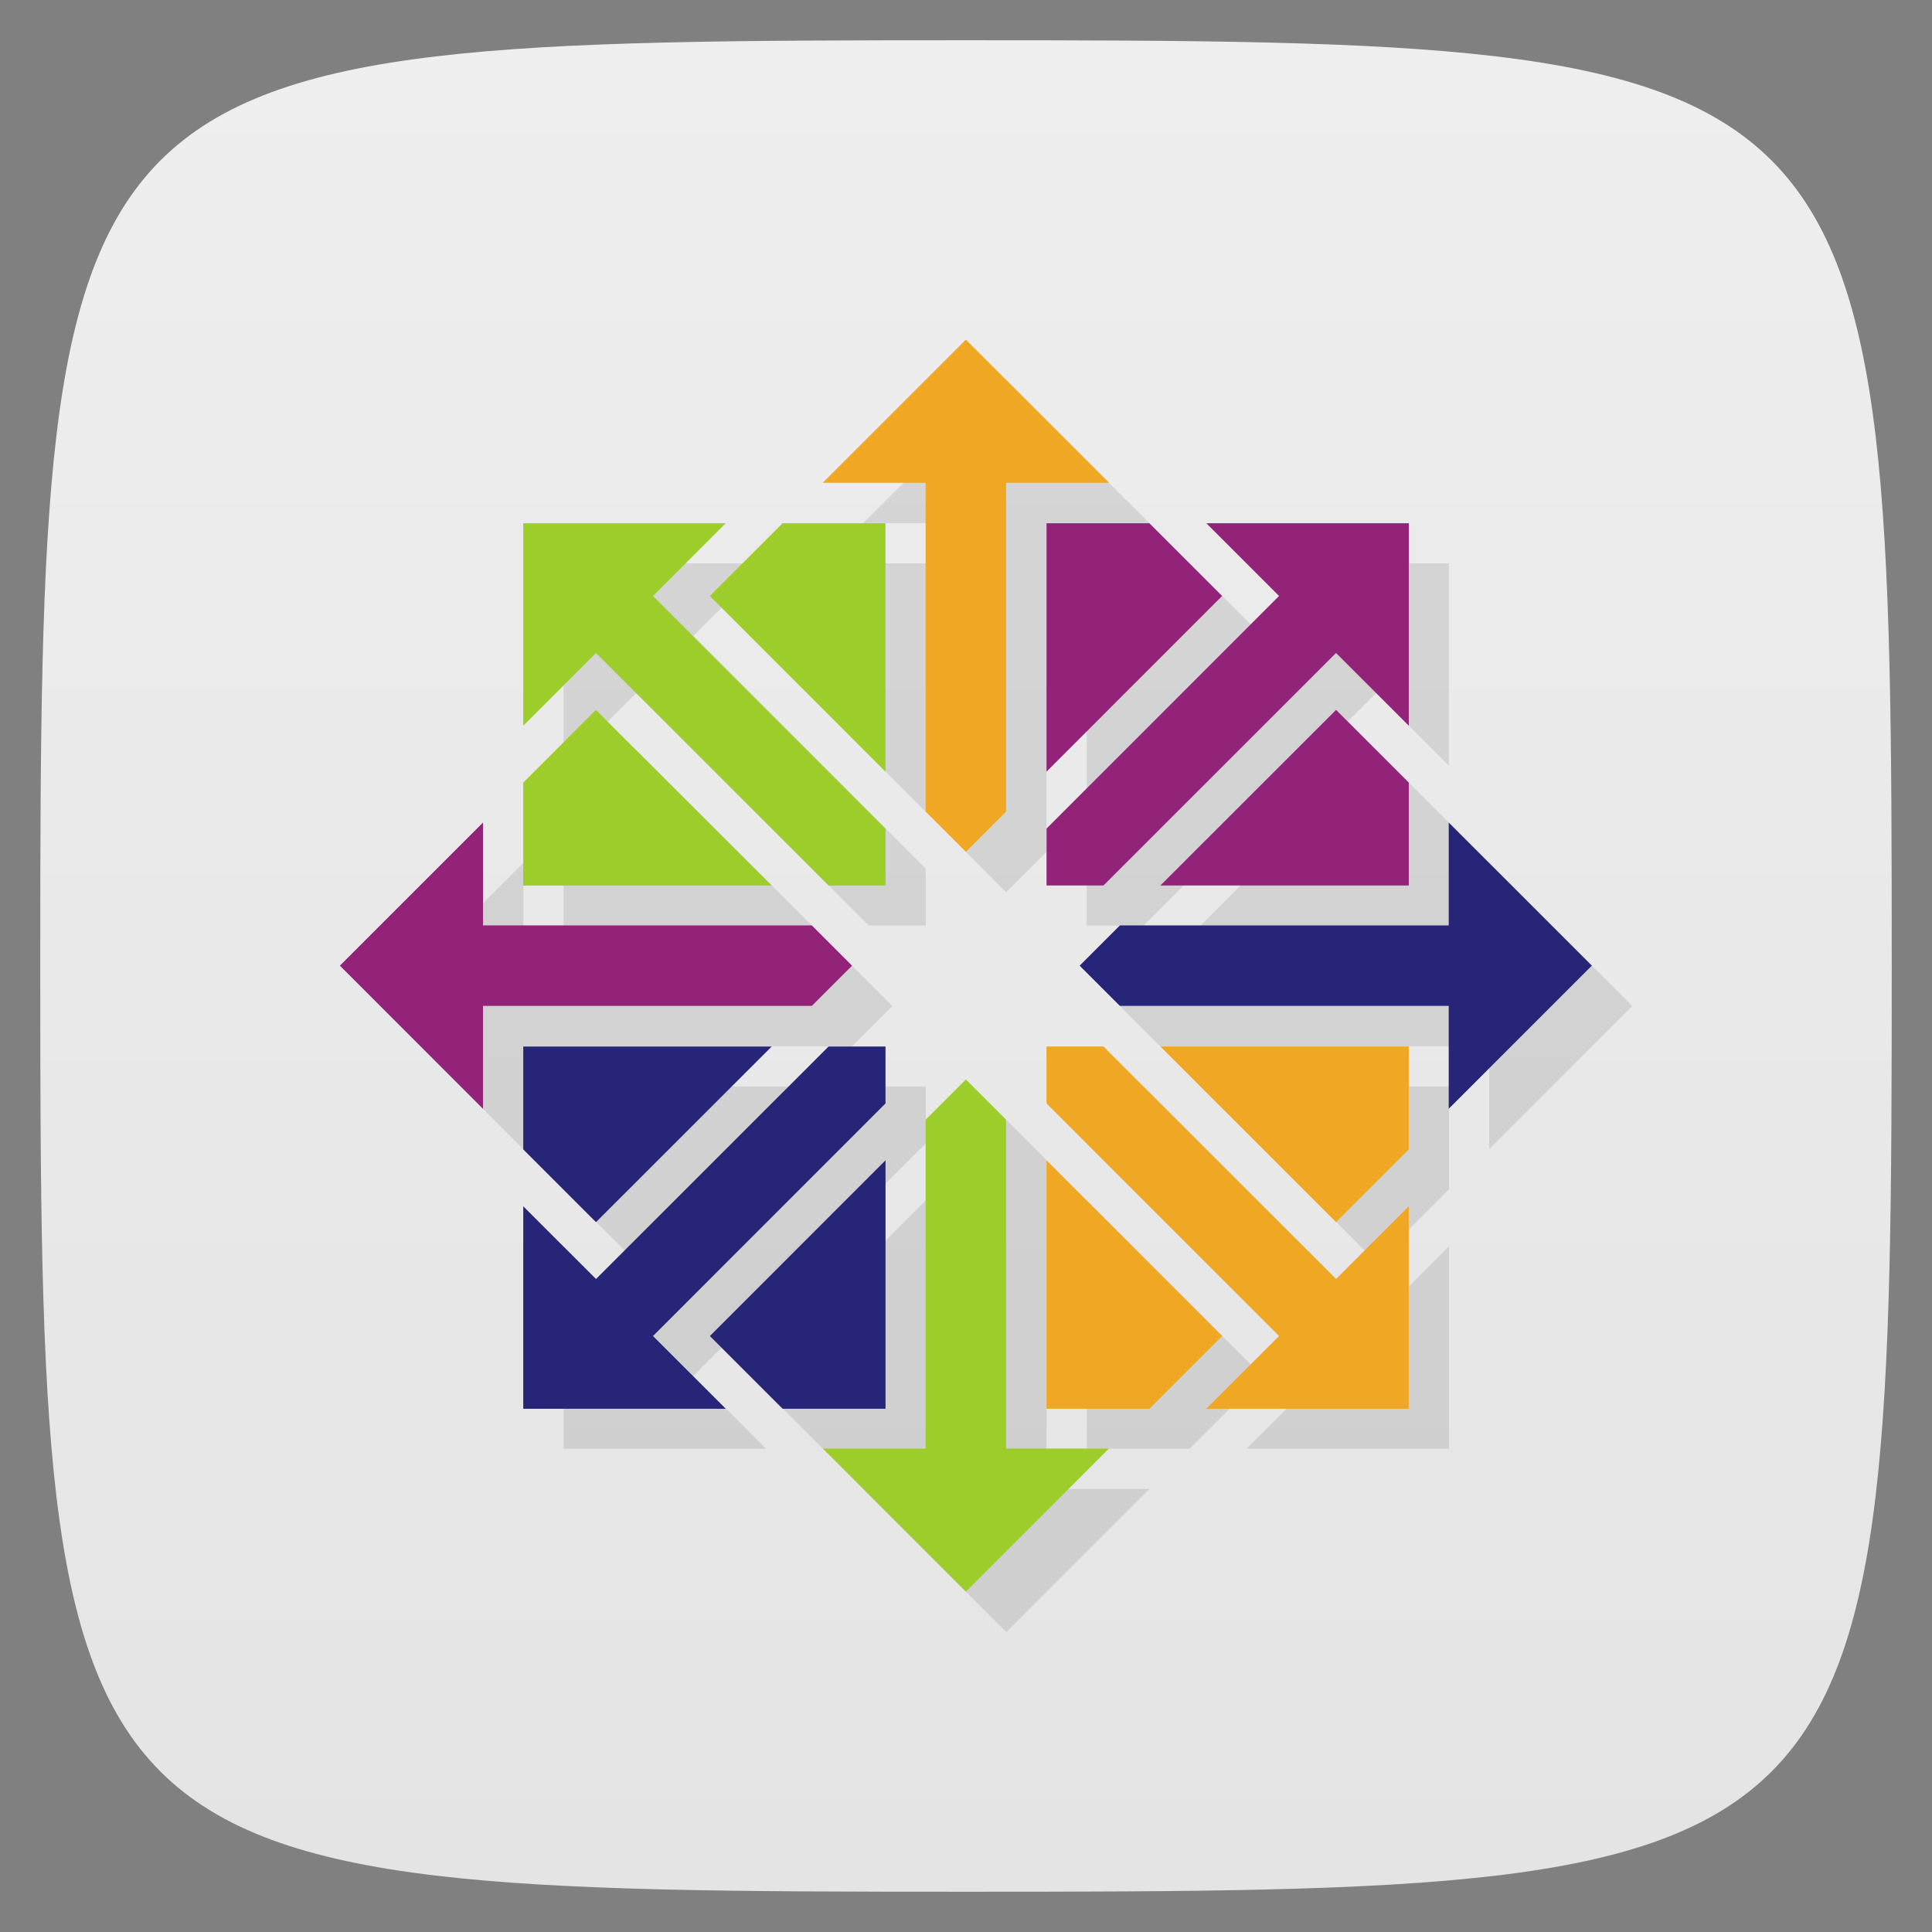 <svg xmlns="http://www.w3.org/2000/svg" viewBox="0 0 48 48">
 <rect x="0" y="0" width="48" height="48" fill="#808080" stroke="none"/>
 <defs>
  <linearGradient id="linearGradient3764" x1="1" x2="47" gradientUnits="userSpaceOnUse" gradientTransform="matrix(0,-1,1,0,-1.5e-6,48)">
   <stop style="stop-color:#e4e4e4;stop-opacity:1"/>
   <stop offset="1" style="stop-color:#eee;stop-opacity:1"/>
  </linearGradient>
 </defs>
 <g>
  
  
  
 </g>
 <g>
  <path d="m 47,24 C 47,46.703 46.703,47 24,47 1.297,47 1,46.703 1,24 1,1.297 1.297,1 24,1 46.703,1 47,1.297 47,24 z" style="fill:url(#linearGradient3764);fill-opacity:1"/>
 </g>
 <g>
  
 </g>
 <g transform="matrix(0.707,0.707,-0.707,0.707,24,-9.941)">
  <path d="m 14.414 13 0 5.03 1.808 -1.808 5.778 5.778 1.414 0 0 -1.414 -5.778 -5.778 1.808 -1.808 -5.03 0 z m -4.556 11 3.556 3.556 0 -2.555 8.172 -0.001 1 -1 -1 -1 -8.172 -0.001 0 -2.555 -3.556 3.556 z m 4.556 -4.556 0 2.555 6.172 0.001 -4.364 -4.364 -1.808 1.808 z m 4.636 -4.636 4.364 4.364 -0.001 -6.172 -2.555 0 -1.808 1.808 z m 2.808 -2.808 2.555 0 0.001 8.172 1 1 1 -1 0.001 -8.172 2.555 0 -3.556 -3.556 -3.556 3.556 z m -7.444 14 0 2.555 1.808 1.808 4.364 -4.364 -6.172 0.001 z m 13 -13 -0.001 6.172 4.364 -4.364 -1.808 -1.808 -2.555 0 z m -13 16.971 0 5.03 5.03 0 -1.808 -1.808 5.778 -5.778 0 -1.414 -1.414 0 -5.778 5.778 -1.808 -1.808 z m 16.971 -16.971 1.808 1.808 -5.778 5.778 l 0 1.414 1.414 0 5.778 -5.778 1.808 1.808 0 -5.03 -5.03 0 z m -12.334 20.19 1.808 1.808 2.555 0 0.001 -6.172 -4.364 4.364 z m 5.364 -5.364 -0.001 8.172 -2.555 0 3.556 3.556 3.556 -3.556 -2.555 0 -0.001 -8.172 -1 -1 -1 1 z m 3.828 -3.828 1 1 8.172 0.001 0 2.555 3.556 -3.556 -3.556 -3.556 0 2.555 -8.172 0.001 -1 1 z m 2 -2 6.172 -0.001 0 -2.555 -1.808 -1.808 -4.364 4.364 z m -2.828 4 0 1.414 5.778 5.778 -1.808 1.808 5.03 0 0 -5.03 -1.808 1.808 -5.778 -5.778 -1.414 0 z m 0 2.828 0.001 6.172 2.555 0 1.808 -1.808 -4.364 -4.364 z m 2.828 -2.828 4.364 4.364 1.808 -1.808 0 -2.555 -6.172 -0.001 z" style="fill:#000;opacity:0.1;fill-opacity:1;stroke:none"/>
  <path d="m 24 8.443 -3.557 3.557 2.557 0 l 0 8.172 1 1 1 -1 l 0 -8.172 l 2.557 0 z" transform="matrix(0.707,-0.707,0.707,0.707,-9.941,24)" style="fill:#efa724;opacity:1;fill-opacity:1;stroke:none"/>
  <path d="m 36 20.443 0 2.557 l -8.172 0 -1 1 1 1 l 8.172 0 0 2.557 3.557 -3.557" transform="matrix(0.707,-0.707,0.707,0.707,-9.941,24)" style="fill:#262577;opacity:1;fill-opacity:1;stroke:none"/>
  <path d="m 24 26.828 -1 1 l 0 8.172 -2.557 0 3.557 3.557 3.557 -3.557 -2.557 0 0 -8.172" transform="matrix(0.707,-0.707,0.707,0.707,-9.941,24)" style="fill:#9ccd2a;opacity:1;fill-opacity:1;stroke:none"/>
  <path d="m 12 20.443 -3.557 3.557 3.557 3.557 0 -2.557 l 8.172 0 1 -1 -1 -1 l -8.172 0" transform="matrix(0.707,-0.707,0.707,0.707,-9.941,24)" style="fill:#932279;opacity:1;fill-opacity:1;stroke:none"/>
 </g>
 <path d="m 26 26 l 0 1.414 l 5.777 5.779 l -1.807 1.807 l 5.03 0 l 0 -5.03 l -1.807 1.807 l -5.779 -5.777 l -1.414 0 z m 2.828 0 l 4.365 4.363 l 1.807 -1.807 l 0 -2.557 l -6.172 0 z m -2.828 2.828 l 0 6.172 l 2.557 0 l 1.807 -1.807 l -4.363 -4.365 z" style="fill:#efa724;opacity:1;fill-opacity:1;stroke:none"/>
 <path d="m 13 26 l 0 2.557 l 1.807 1.807 l 4.365 -4.363 l -6.172 0 z m 7.586 0 l -5.779 5.777 l -1.807 -1.807 l 0 5.03 l 5.03 0 l -1.807 -1.807 l 5.777 -5.779 l 0 -1.414 l -1.414 0 z m 1.414 2.828 l -4.363 4.365 l 1.807 1.807 l 2.557 0 l 0 -6.172 z" style="fill:#262577;opacity:1;fill-opacity:1;stroke:none"/>
 <path d="m 26 13 l 0 6.172 l 4.363 -4.365 l -1.807 -1.807 l -2.557 0 z m 3.971 0 l 1.807 1.807 l -5.777 5.779 l 0 1.414 l 1.414 0 l 5.779 -5.777 l 1.807 1.807 l 0 -5.03 l -5.03 0 z m 3.223 4.637 l -4.365 4.363 l 6.172 0 l 0 -2.557 l -1.807 -1.807 z" style="fill:#932279;opacity:1;fill-opacity:1;stroke:none"/>
 <path d="m 13 13 l 0 5.03 l 1.807 -1.807 l 5.779 5.777 l 1.414 0 l 0 -1.414 l -5.777 -5.779 l 1.807 -1.807 l -5.03 0 z m 6.443 0 l -1.807 1.807 l 4.363 4.365 l 0 -6.172 l -2.557 0 z m -4.637 4.637 l -1.807 1.807 l 0 2.557 l 6.172 0 l -4.365 -4.363 z" style="fill:#9ccd2a;opacity:1;fill-opacity:1;stroke:none"/>
</svg>
